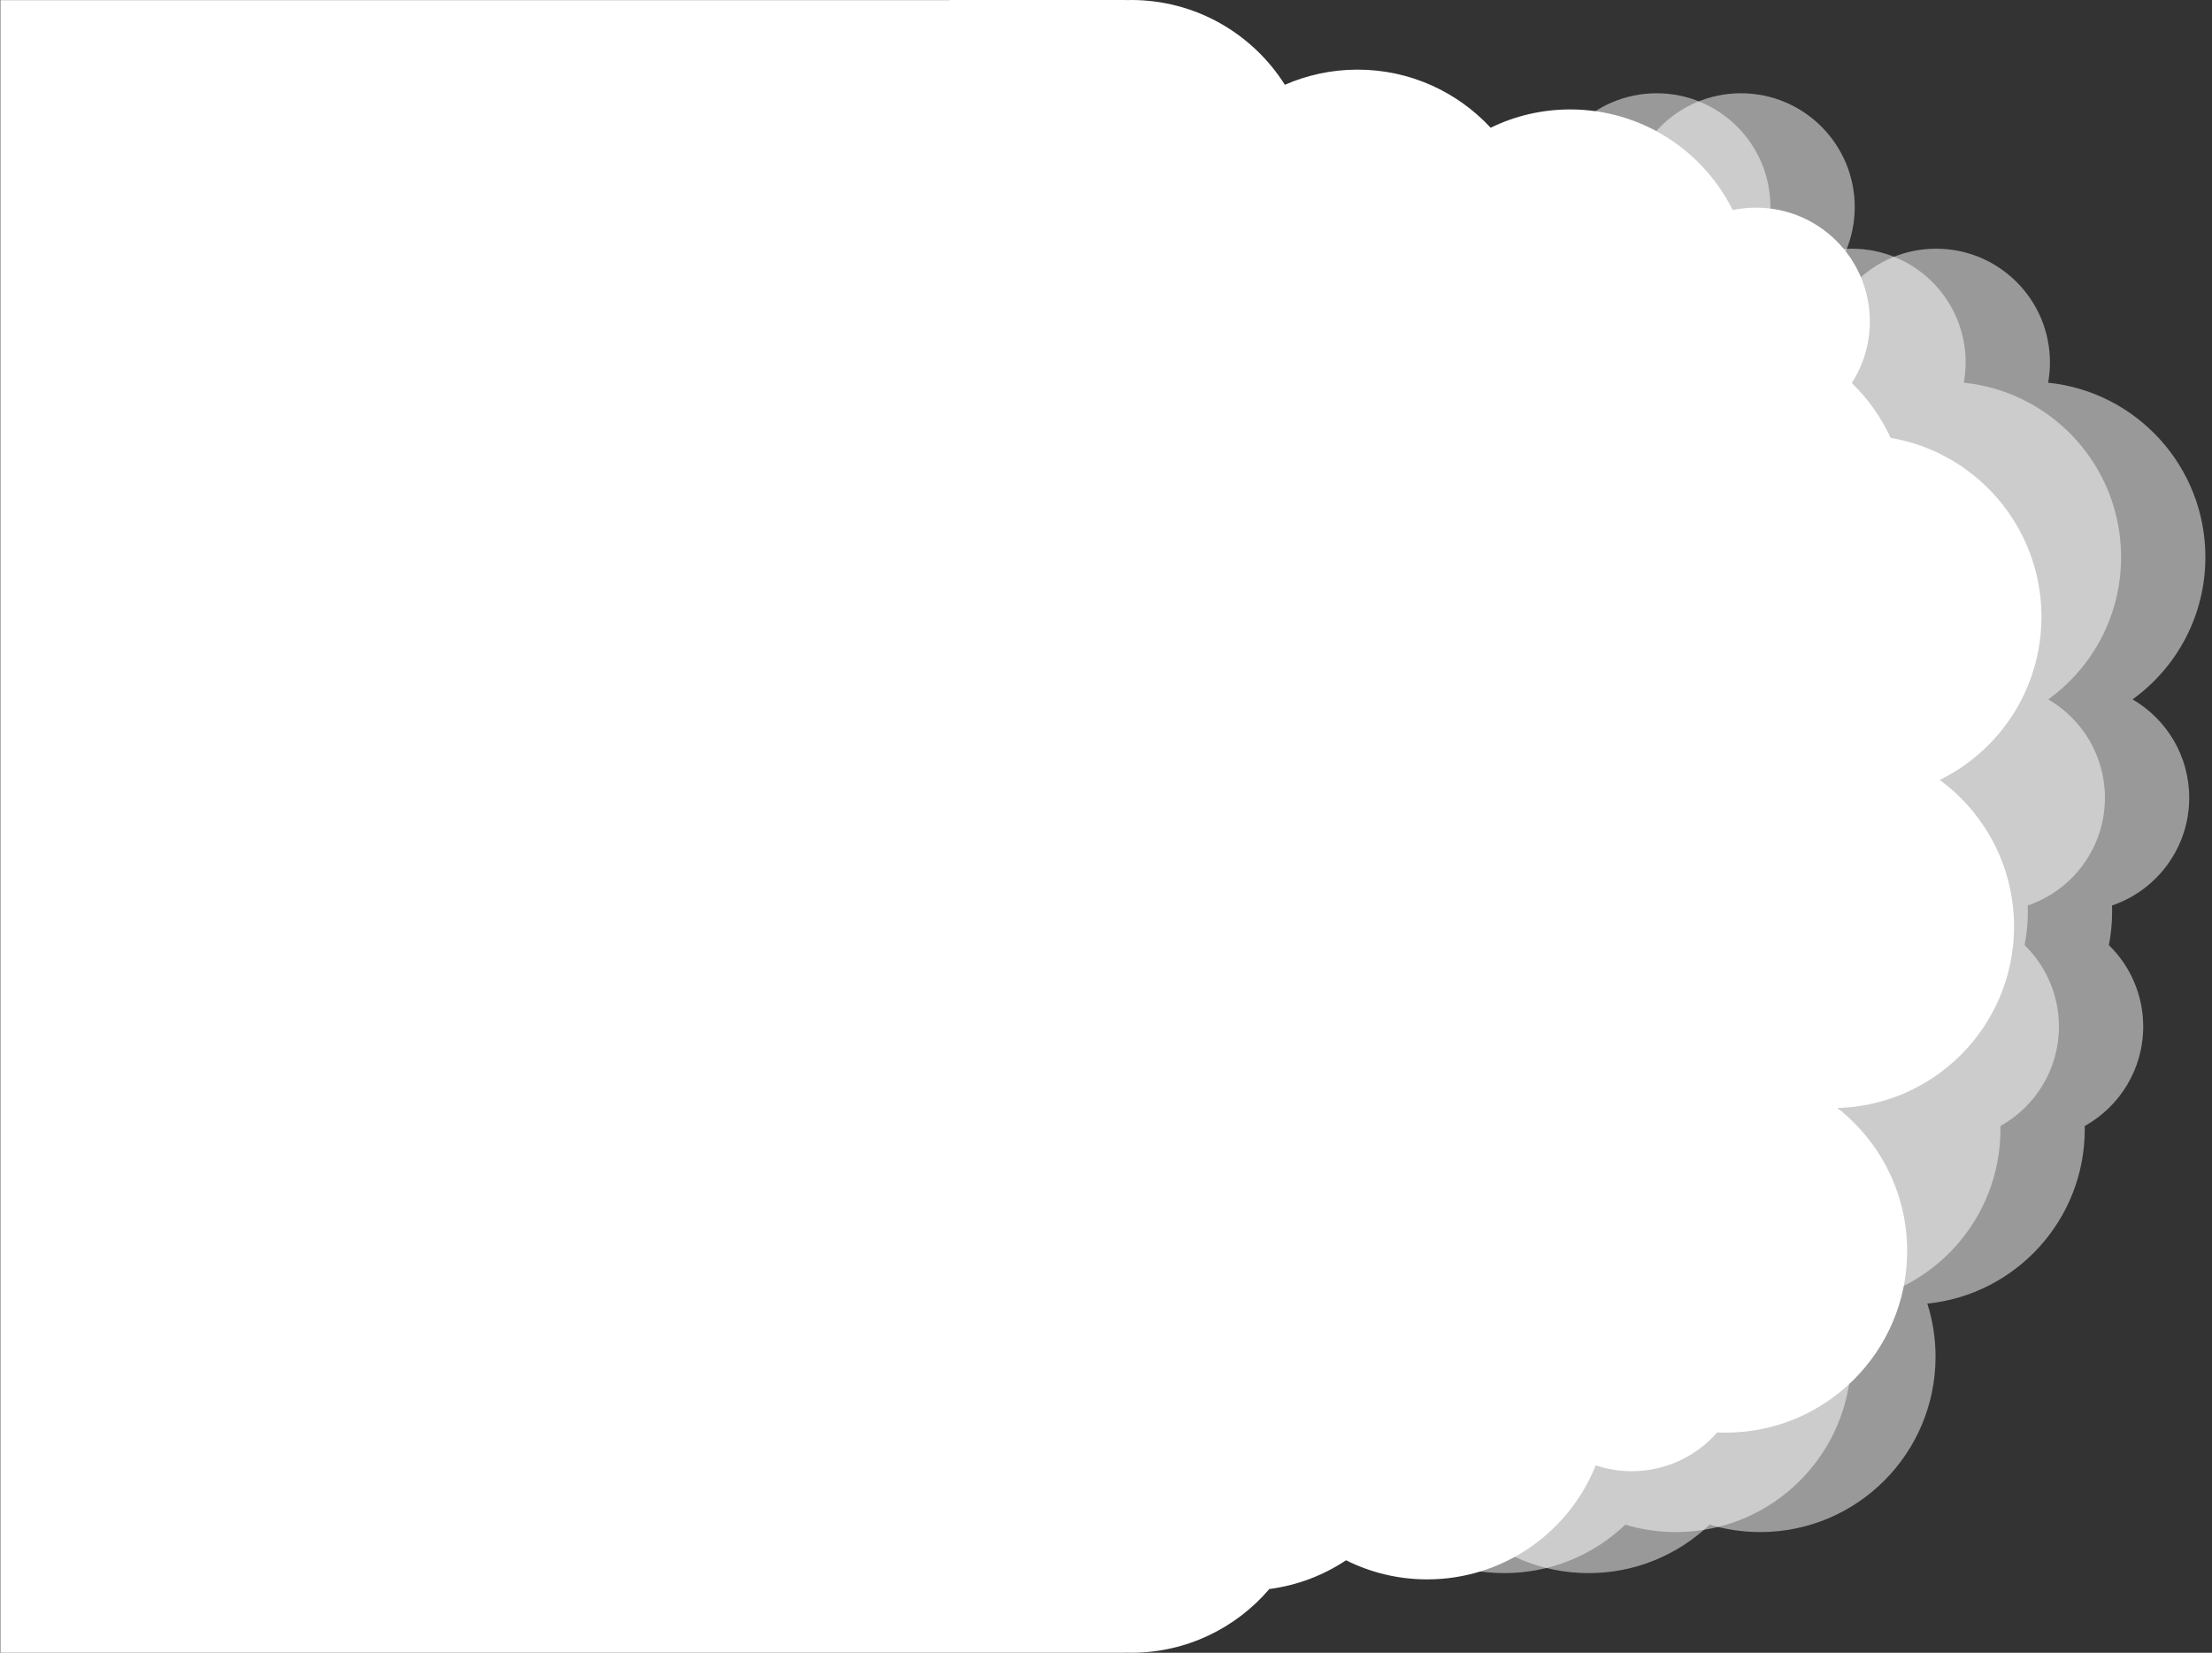 <?xml version="1.0" encoding="utf-8"?>
<!-- Generator: Adobe Illustrator 26.5.0, SVG Export Plug-In . SVG Version: 6.00 Build 0)  -->
<svg version="1.1" id="Layer_1" xmlns="http://www.w3.org/2000/svg" xmlns:xlink="http://www.w3.org/1999/xlink" x="0px" y="0px"
	 viewBox="0 0 1338.53 1000" style="enable-background:new 0 0 1338.53 1000;" xml:space="preserve">
<rect x="0" y="0" width="1338.53" height="1000" fill="#333333" stroke="none"/>
<style type="text/css">
	.st0{fill:#FFFFFF;}
	.st1{opacity:0.5;fill:#FFFFFF;}
</style>
<circle class="st0" cx="990.76" cy="333.33" r="109.86"/>
<circle class="st0" cx="1108.89" cy="560.57" r="109.86"/>
<g>
	<path class="st1" d="M1290.47,423.16c26.69-19.27,44.06-50.64,44.06-86.07c0-54.9-41.7-100.06-95.16-105.54
		c0.71-3.97,1.1-8.05,1.1-12.22c0-38.02-30.82-68.85-68.85-68.85s-68.85,30.82-68.85,68.85c0,26.22,14.66,49.02,36.23,60.64
		c-10.55,16.49-16.67,36.09-16.67,57.11c0,49.47,33.86,91.03,79.67,102.78c-2.1,2.64-4.01,5.44-5.71,8.37
		c-7.8-1.83-15.94-2.8-24.3-2.8c-58.59,0-106.09,47.5-106.09,106.09c0,15.54,3.34,30.3,9.34,43.6
		c-43.71,13.12-75.56,53.65-75.56,101.63c0,12.67,2.22,24.82,6.3,36.08c-5.01,3.37-9.71,7.15-14.06,11.3
		c-9.69-2.92-19.97-4.49-30.61-4.49c-58.59,0-106.09,47.5-106.09,106.09s47.5,106.09,106.09,106.09c28.39,0,54.18-11.16,73.23-29.32
		c9.69,2.92,19.97,4.49,30.61,4.49c58.59,0,106.09-47.5,106.09-106.09c0-11.21-1.74-22.01-4.96-32.15
		c53.5-5.43,95.26-50.61,95.26-105.55c0-0.64-0.01-1.27-0.02-1.91c21.11-11.76,35.39-34.29,35.39-60.17
		c0-19.31-7.96-36.76-20.77-49.26c1.28-6.58,1.96-13.38,1.96-20.34c0-1.22-0.03-2.44-0.07-3.65c27.16-9.22,46.72-34.91,46.72-65.19
		C1324.75,457.28,1310.96,435.09,1290.47,423.16z"/>
	<circle class="st1" cx="1053.49" cy="125.28" r="68.85"/>
</g>
<g>
	<path class="st1" d="M1239.46,423.16c26.69-19.27,44.06-50.64,44.06-86.07c0-54.9-41.7-100.06-95.16-105.54
		c0.71-3.97,1.1-8.05,1.1-12.22c0-38.02-30.82-68.85-68.85-68.85s-68.85,30.82-68.85,68.85c0,26.22,14.66,49.02,36.23,60.64
		c-10.55,16.49-16.67,36.09-16.67,57.11c0,49.47,33.86,91.03,79.67,102.78c-2.1,2.64-4.01,5.44-5.71,8.37
		c-7.8-1.83-15.94-2.8-24.3-2.8c-58.59,0-106.09,47.5-106.09,106.09c0,15.54,3.34,30.3,9.34,43.6
		c-43.71,13.12-75.56,53.65-75.56,101.63c0,12.67,2.22,24.82,6.3,36.08c-5.01,3.37-9.71,7.15-14.06,11.3
		c-9.69-2.92-19.97-4.49-30.61-4.49c-58.59,0-106.09,47.5-106.09,106.09s47.5,106.09,106.09,106.09c28.39,0,54.18-11.16,73.23-29.32
		c9.69,2.92,19.97,4.49,30.61,4.49c58.59,0,106.09-47.5,106.09-106.09c0-11.21-1.74-22.01-4.96-32.15
		c53.5-5.43,95.26-50.61,95.26-105.55c0-0.64-0.01-1.27-0.02-1.91c21.11-11.76,35.39-34.29,35.39-60.17
		c0-19.31-7.96-36.76-20.77-49.26c1.28-6.58,1.96-13.38,1.96-20.34c0-1.22-0.03-2.44-0.07-3.65c27.16-9.22,46.72-34.91,46.72-65.19
		C1273.74,457.28,1259.95,435.09,1239.46,423.16z"/>
	<circle class="st1" cx="1002.48" cy="125.28" r="68.85"/>
</g>
<circle class="st0" cx="993.39" cy="729.5" r="68.85"/>
<circle class="st0" cx="914.01" cy="756.96" r="109.86"/>
<path class="st0" d="M0.21,1001.78h680.88V1000v-0.06c1.14,0.03,2.28,0.06,3.43,0.06c33.46,0,63.42-14.96,83.57-38.55
	c17.01-2.22,32.79-8.33,46.43-17.4c14.77,7.39,31.44,11.56,49.09,11.56c46.23,0,85.79-28.56,102-69c6.85,2.28,14.16,3.54,21.78,3.54
	c20.62,0,39.12-9.08,51.73-23.45c1.68,0.08,3.37,0.12,5.08,0.12c60.67,0,109.86-49.18,109.86-109.86
	c0-38.55-19.86-72.46-49.91-92.07c3.1-10.15,4.77-20.92,4.77-32.09c0-32.75-14.34-62.15-37.07-82.27
	c31.64-11.2,56.62-36.48,67.41-68.32c54.17-6.78,96.07-52.99,96.07-109c0-54.33-39.44-99.44-91.26-108.28
	c-5.75-12.5-13.77-23.74-23.54-33.18c6.92-10.74,10.96-23.52,10.96-37.25c0-38.02-30.82-68.85-68.85-68.85
	c-4.84,0-9.57,0.51-14.13,1.46c-18-36.1-55.28-60.9-98.36-60.9c-17.26,0-33.59,3.99-48.13,11.08
	c-20.06-21.62-48.72-35.16-80.54-35.16c-15.64,0-30.52,3.28-43.98,9.17C758.02,20.48,723.66,0,684.51,0c-1.15,0-2.29,0.02-3.43,0.06
	V0H574.66v0.06H0.21V1001.78z"/>
</svg>
